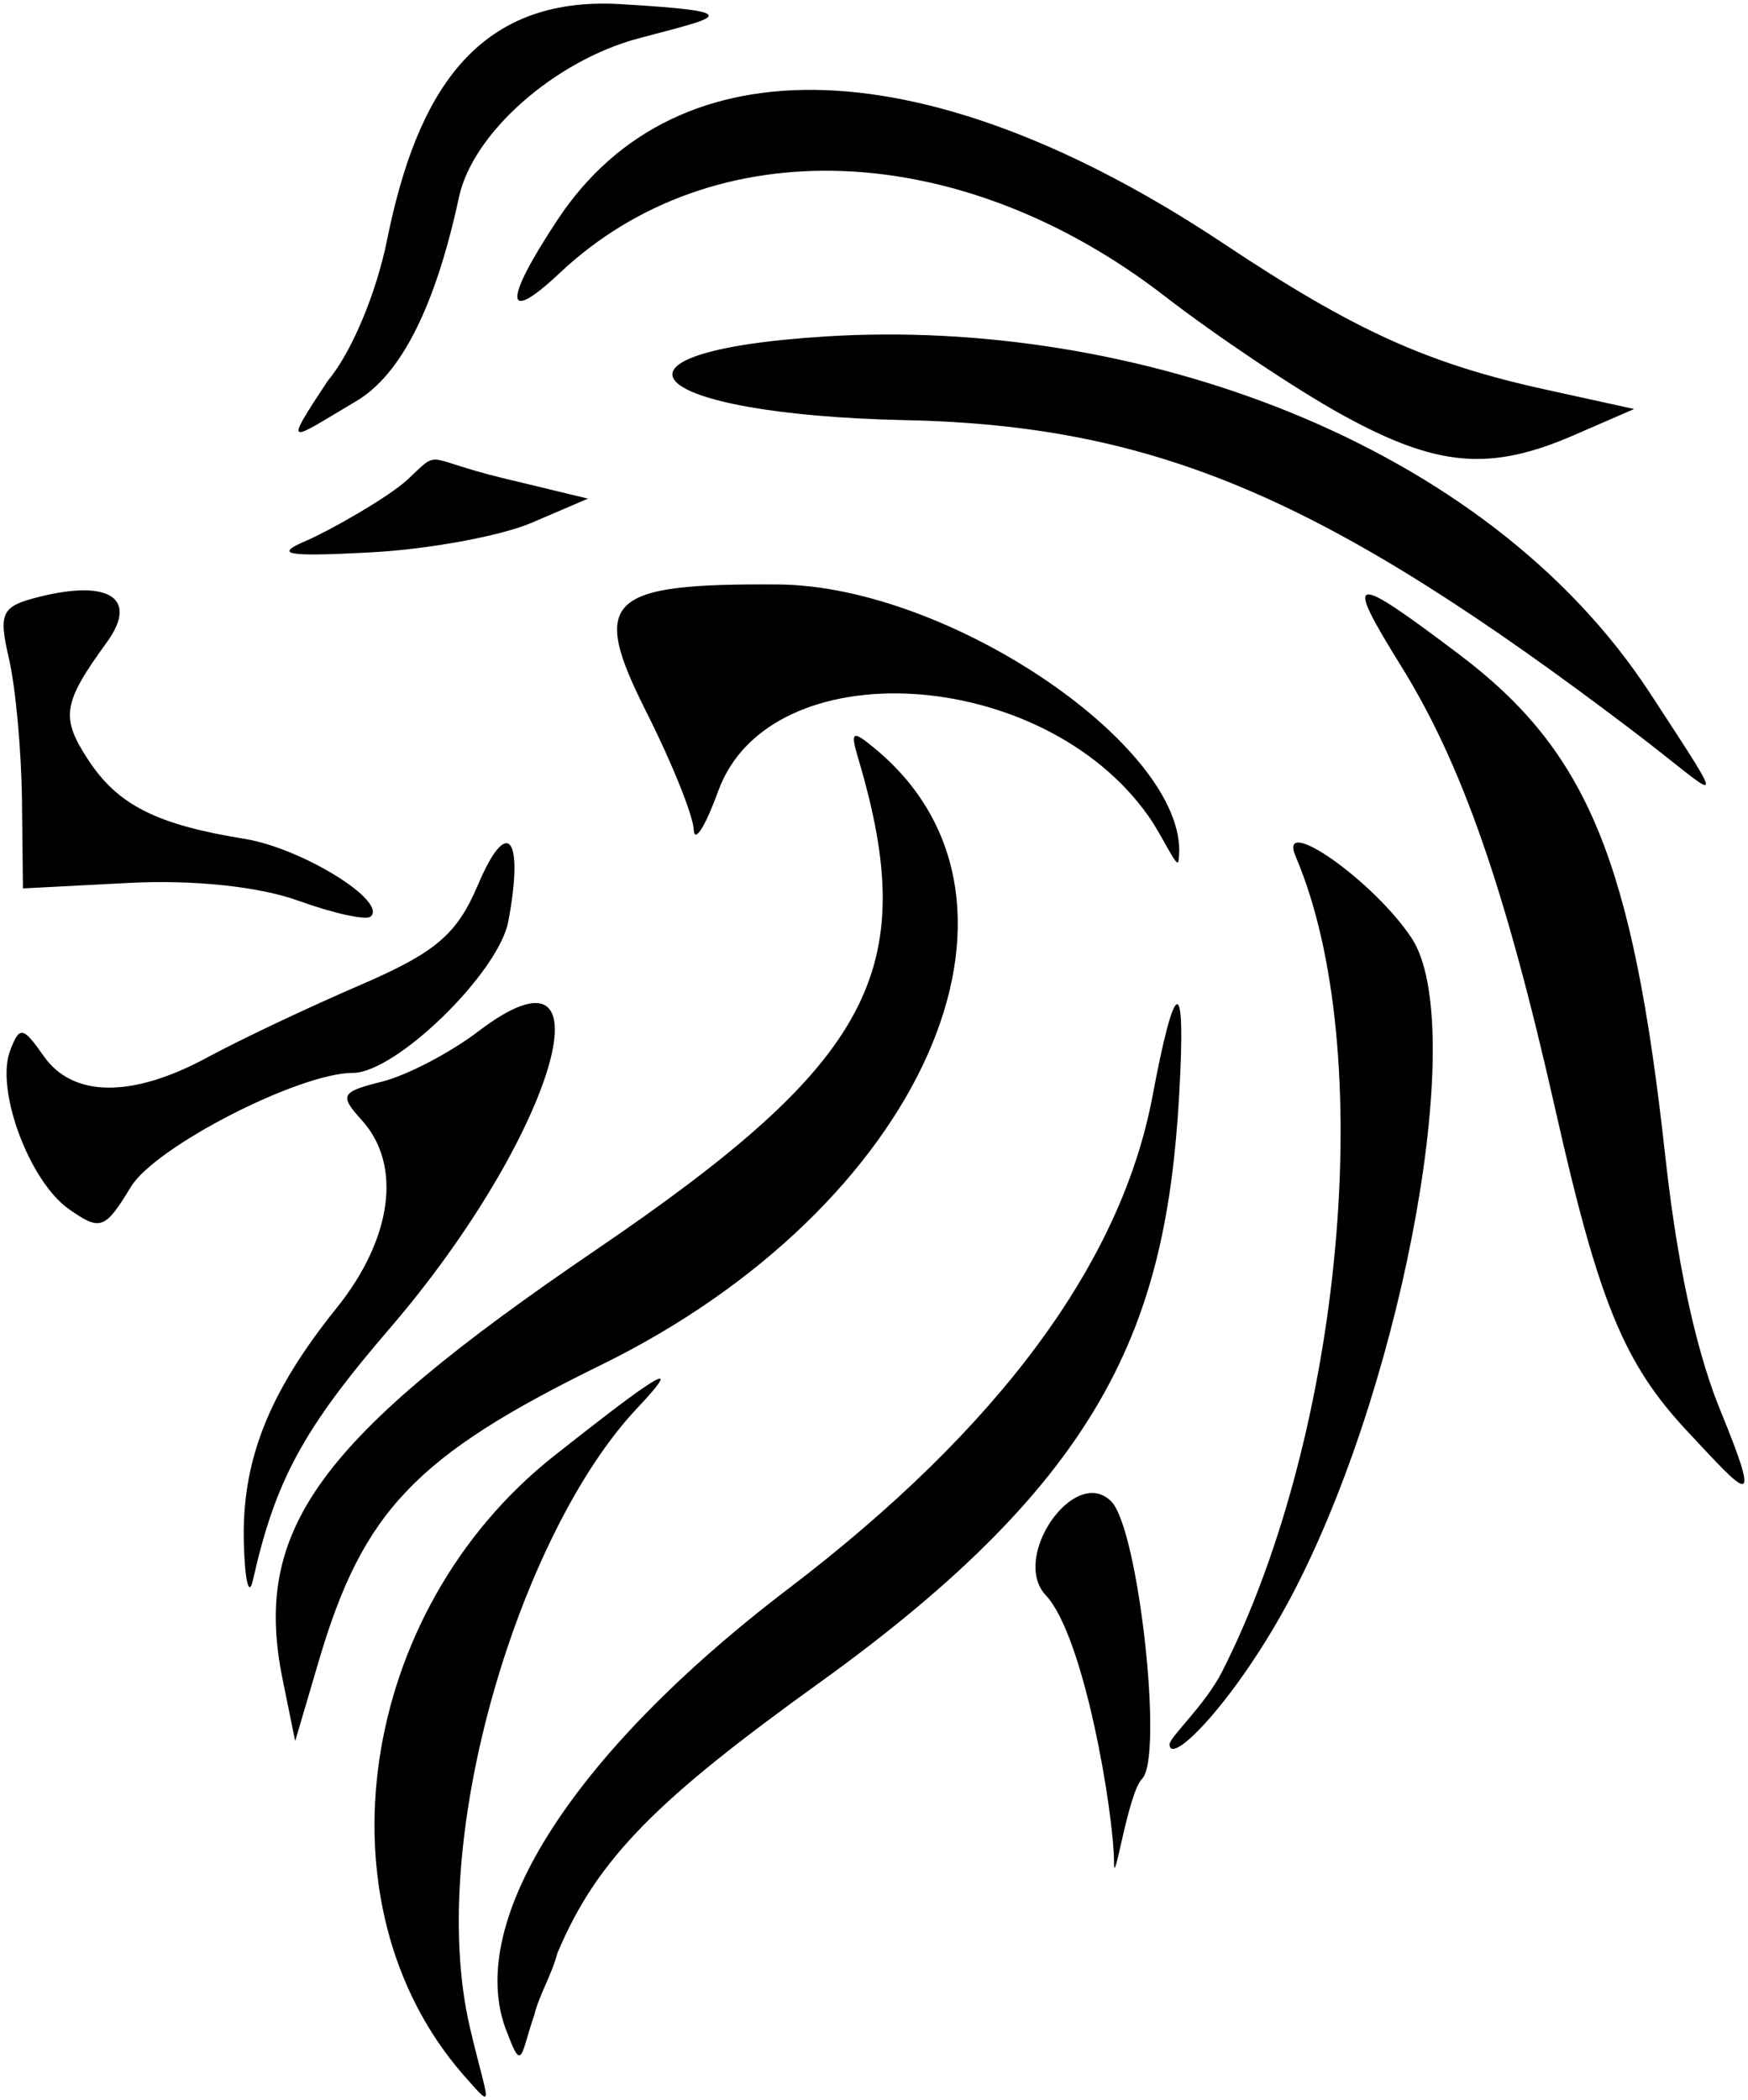 <?xml version="1.0" encoding="UTF-8" standalone="no"?>
<!-- Created with Inkscape (http://www.inkscape.org/) -->

<svg
   xmlns:dc="http://purl.org/dc/elements/1.1/"
   xmlns:cc="http://creativecommons.org/ns#"
   xmlns:rdf="http://www.w3.org/1999/02/22-rdf-syntax-ns#"
   xmlns:svg="http://www.w3.org/2000/svg"
   xmlns="http://www.w3.org/2000/svg"
   xmlns:sodipodi="http://sodipodi.sourceforge.net/DTD/sodipodi-0.dtd"
   xmlns:inkscape="http://www.inkscape.org/namespaces/inkscape"
   version="1.1"
   id="svg64"
   width="144.815"
   height="173.909"
   viewBox="0 0 144.815 173.909"
   sodipodi:docname="lion.svg"
   inkscape:version="0.92.5 (2060ec1f9f, 2020-04-08)">
  <defs
     id="defs68">
    <clipPath
       clipPathUnits="userSpaceOnUse"
       id="clipPath80">
      <rect
         style="opacity:1;fill:none;fill-opacity:1;stroke:#000000;stroke-width:4.301;stroke-miterlimit:4;stroke-dasharray:none;stroke-opacity:1"
         id="rect82"
         width="213.126"
         height="195.728"
         x="64"
         y="26.718" />
    </clipPath>
    <clipPath
       clipPathUnits="userSpaceOnUse"
       id="clipPath80-3">
      <rect
         style="opacity:1;fill:none;fill-opacity:1;stroke:#000000;stroke-width:4.301;stroke-miterlimit:4;stroke-dasharray:none;stroke-opacity:1"
         id="rect82-6"
         width="213.126"
         height="195.728"
         x="64"
         y="26.718" />
    </clipPath>
  </defs>
  <sodipodi:namedview
     pagecolor="#ffffff"
     bordercolor="#666666"
     borderopacity="1"
     objecttolerance="10"
     gridtolerance="10"
     guidetolerance="10"
     inkscape:pageopacity="0"
     inkscape:pageshadow="2"
     inkscape:window-width="1366"
     inkscape:window-height="703"
     id="namedview66"
     showgrid="false"
     fit-margin-left="0.3"
     fit-margin-top="0.3"
     fit-margin-right="0.3"
     fit-margin-bottom="0.3"
     inkscape:zoom="1.609375"
     inkscape:cx="46.217156"
     inkscape:cy="76.096334"
     inkscape:window-x="0"
     inkscape:window-y="0"
     inkscape:window-maximized="1"
     inkscape:current-layer="svg64" />
  <path
     style="fill:#000000;stroke-width:1.333"
     d="m 38.421,171.851 c -12.351,-14.085 -8.809,-38.41 7.469,-51.283 6.93,-5.48 11.706,-9.05 6.86,-3.92 -9.416,9.969 -17.517,35.292 -13.833,51.18 1.446,6.238 2.267,7.174 -0.496,4.023 z m 3.667,-3.352 c -3.826,-8.949 5.088,-23.13 23.216,-36.936 17.459,-13.296 27.589,-26.999 30.184,-40.829 1.747,-9.314 2.828,-10.889 2.193,0.085 -1.086,18.756 -6.095,31.474 -29.731,48.477 -13.327,9.587 -18.462,14.515 -21.78,22.46 -0.443,1.728 -1.552,3.548 -1.91,5.116 -1.086,3.11 -0.985,4.795 -2.17,1.627 z M 92.292,154.258 c 0,-4.02 -2.449,-18.75 -5.65,-22.157 -2.945,-3.134 2.394,-10.802 5.416,-7.779 2.262,2.262 4.353,21.182 2.559,22.976 -1.176,1.176 -2.325,9.22 -2.325,6.961 z m 4.599,-9.801 c -0.023,-0.579 2.954,-3.279 4.338,-6 10.071,-19.797 12.943,-51.566 6.107,-67.545 -1.548,-3.619 6.546,2.091 9.624,6.789 4.628,7.063 -0.47,35.802 -9.503,53.571 -4.564,8.979 -10.488,15.13 -10.566,13.186 z m -73.48,-5.409 c -2.524,-12.408 2.944,-19.894 25.971,-35.557 22.888,-15.569 26.929,-23.124 21.734,-40.637 -0.695,-2.342 -0.527,-2.44 1.418,-0.826 15.183,12.601 3.866,37.974 -22.749,51.005 -15.341,7.511 -19.716,12.094 -23.366,24.477 l -1.965,6.667 z m -3.21,-11.248 c -0.185,-6.824 2.041,-12.472 7.675,-19.474 4.623,-5.746 5.452,-11.857 2.109,-15.552 -1.891,-2.09 -1.753,-2.355 1.667,-3.209 2.051,-0.512 5.638,-2.384 7.973,-4.16 11.536,-8.777 6.294,8.76 -7.36,24.624 -7.14,8.296 -9.455,12.556 -11.309,20.813 -0.329,1.467 -0.668,0.097 -0.754,-3.043 z m 119.58,-9.29 c -5.242,-5.603 -7.325,-10.677 -10.918,-26.592 -4.116,-18.234 -7.721,-28.602 -12.774,-36.741 -4.788,-7.712 -4.254,-7.82 4.817,-0.972 10.651,8.041 14.37,17.098 17.056,41.538 1.165,10.595 2.964,17.14 4.543,21 3.592,8.78 2.181,7.008 -2.724,1.766 z M 5.72,100.132 c -3.298,-2.31 -6.119,-9.912 -4.878,-13.145 0.784,-2.043 1.054,-1.998 2.779,0.463 2.416,3.449 7.327,3.486 13.577,0.101 2.667,-1.444 8.319,-4.12 12.561,-5.947 6.359,-2.738 8.089,-4.208 9.857,-8.374 2.414,-5.687 3.816,-3.969 2.497,3.059 -0.8,4.262 -9.309,12.554 -12.884,12.554 -4.447,0 -16.363,6.112 -18.378,9.426 -2.157,3.547 -2.532,3.683 -5.131,1.862 z M 24.712,74.584 c -3.279,-1.182 -8.7,-1.749 -14.072,-1.47 l -8.739,0.453 -0.083,-7.362 c -0.046,-4.049 -0.527,-9.285 -1.07,-11.634 -0.89,-3.851 -0.645,-4.358 2.485,-5.144 5.853,-1.469 8.25,0.139 5.612,3.766 -3.652,5.02 -3.841,6.213 -1.542,9.721 2.459,3.753 5.658,5.368 12.981,6.553 4.7,0.761 11.818,5.147 10.428,6.427 -0.367,0.338 -3.067,-0.252 -6,-1.31 z m 32.761,-5.887 c -0.052,-1.18 -1.812,-5.552 -3.913,-9.717 C 48.843,49.629 50.21,48.302 64.459,48.398 c 14.419,0.098 34.502,13.96 33.175,22.9 -0.107,0.721 -1.28,-1.992 -2.458,-3.674 -8.772,-12.524 -31.42,-13.866 -35.677,-2.115 -1.063,2.933 -1.974,4.368 -2.026,3.188 z m 77.897,-8.101 C 109.891,41.247 95.847,35.24 75.043,34.792 53.226,34.322 48.271,29.116 68.443,27.858 c 25.313,-1.579 54.538,8.521 68.277,29.574 6.921,10.605 5.706,8.524 -1.35,3.165 z M 25.378,44.772 c 1.833,-0.782 6.82,-3.587 8.424,-5.094 2.716,-2.552 1.227,-1.691 7.826,-0.097 l 7.084,1.71 -4.667,1.998 c -2.567,1.099 -8.567,2.202 -13.333,2.452 -7.066,0.371 -8.051,0.192 -5.334,-0.968 z M 111.163,34.333 C 107.378,32.245 100.778,27.832 96.496,24.525 79.54,11.427 59.086,10.641 46.379,22.599 c -4.621,4.349 -4.704,2.421 -0.188,-4.402 9.934,-15.011 30.748,-14.268 55.173,1.969 10.837,7.205 16.878,9.943 26.683,12.093 l 7.333,1.609 -4.957,2.154 c -7.004,3.044 -11.369,2.661 -19.259,-1.689 z M 27.163,31.523 c 1.948,-2.315 4.006,-7.207 4.907,-11.667 2.417,-11.956 7.246,-20.215 19.309,-19.515 11.023,0.64 7.998,1.104 1.514,2.838 -6.955,1.86 -13.721,7.835 -14.863,13.127 -1.961,9.085 -4.799,14.716 -8.524,16.916 -5.555,3.282 -6.163,4.083 -2.343,-1.7 z"
     id="path105"
     inkscape:connector-curvature="0"
     sodipodi:nodetypes="csssccsccsccccssscscsscssccsscssscccscssccssssccccsccsccccccsssssccccssssccscscsccscssccccssscsccccsssccc" />
</svg>
